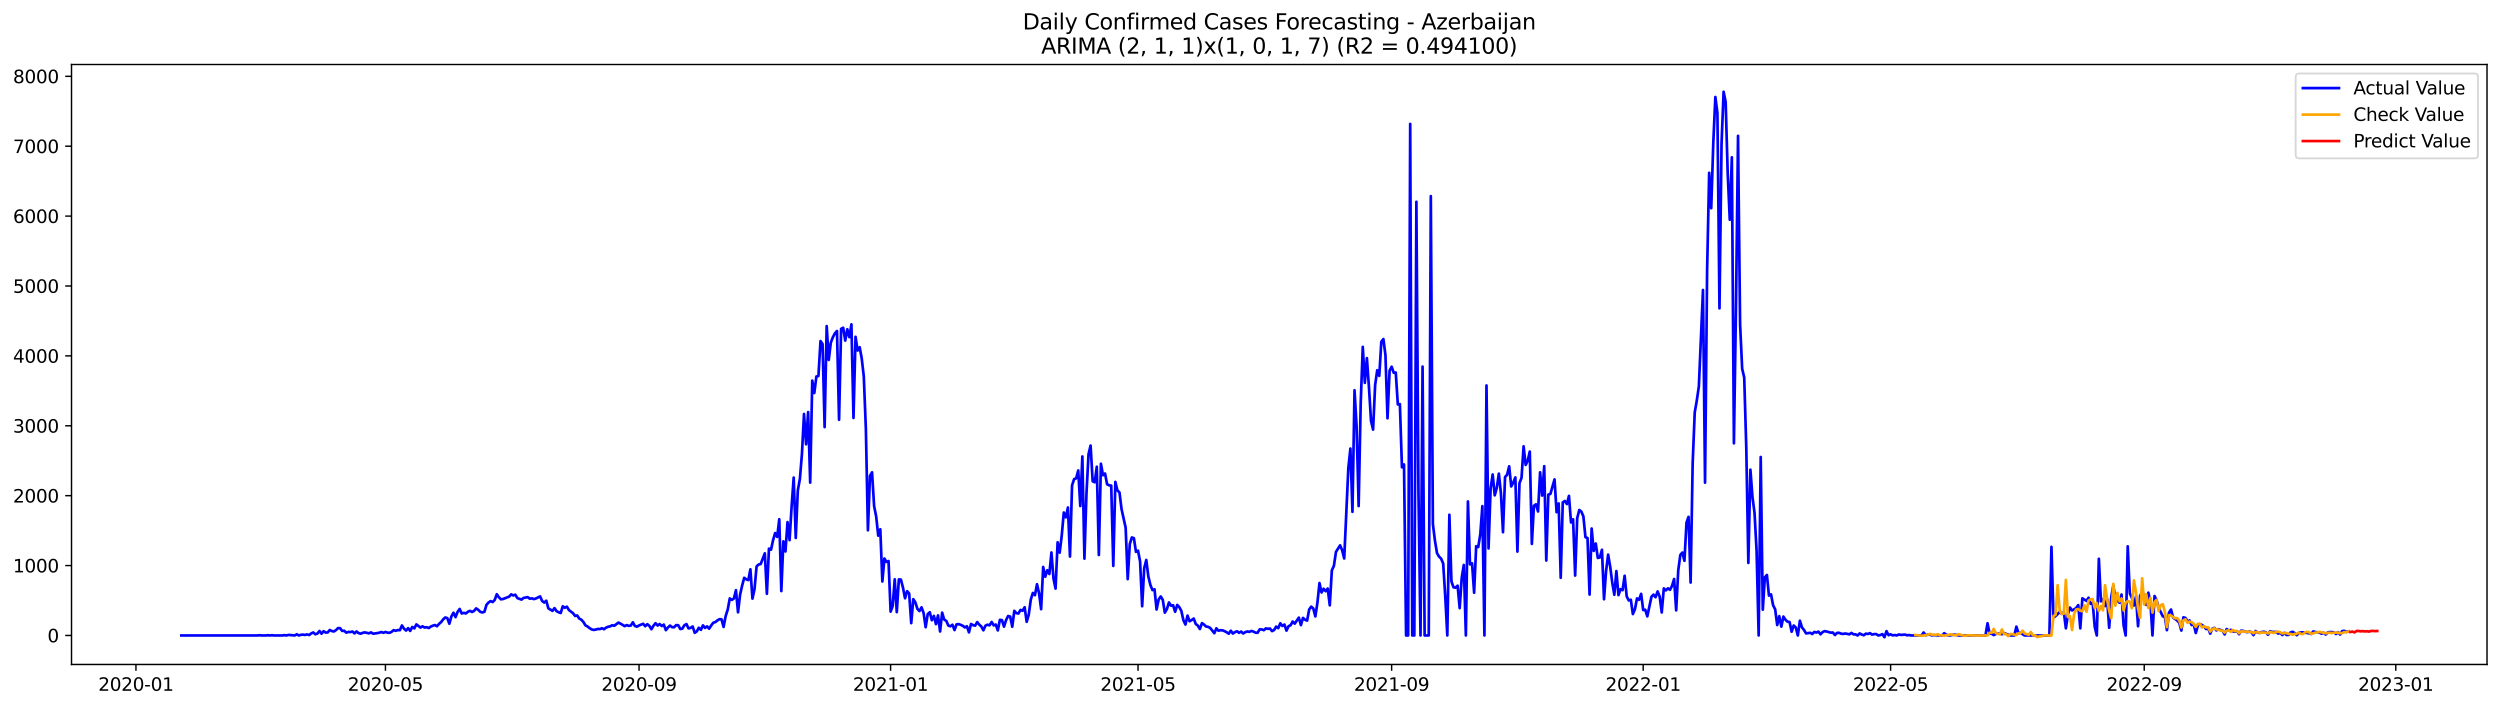 <?xml version="1.0" encoding="utf-8" standalone="no"?>
<!DOCTYPE svg PUBLIC "-//W3C//DTD SVG 1.1//EN"
  "http://www.w3.org/Graphics/SVG/1.1/DTD/svg11.dtd">
<svg xmlns:xlink="http://www.w3.org/1999/xlink" width="1386.05pt" height="392.274pt" viewBox="0 0 1386.05 392.274" xmlns="http://www.w3.org/2000/svg" version="1.1">
 <defs>
  <style type="text/css">*{stroke-linejoin: round; stroke-linecap: butt}</style>
 </defs>
 <g id="figure_1">
  <g id="patch_1">
   <path d="M 0 392.274 
L 1386.05 392.274 
L 1386.05 0 
L 0 0 
z
" style="fill: #ffffff"/>
  </g>
  <g id="axes_1">
   <g id="patch_2">
    <path d="M 39.65 368.396 
L 1378.85 368.396 
L 1378.85 35.755 
L 39.65 35.755 
z
" style="fill: #ffffff"/>
   </g>
   <g id="matplotlib.axis_1">
    <g id="xtick_1">
     <g id="line2d_1">
      <defs>
       <path id="m14eca5ff06" d="M 0 0 
L 0 3.5 
" style="stroke: #000000; stroke-width: 0.8"/>
      </defs>
      <g>
       <use xlink:href="#m14eca5ff06" x="75.373" y="368.396" style="stroke: #000000; stroke-width: 0.8"/>
      </g>
     </g>
     <g id="text_1">
      <!-- 2020-01 -->
      <g transform="translate(54.482 382.994)scale(0.1 -0.1)">
       <defs>
        <path id="DejaVuSans-32" d="M 1228 531 
L 3431 531 
L 3431 0 
L 469 0 
L 469 531 
Q 828 903 1448 1529 
Q 2069 2156 2228 2338 
Q 2531 2678 2651 2914 
Q 2772 3150 2772 3378 
Q 2772 3750 2511 3984 
Q 2250 4219 1831 4219 
Q 1534 4219 1204 4116 
Q 875 4013 500 3803 
L 500 4441 
Q 881 4594 1212 4672 
Q 1544 4750 1819 4750 
Q 2544 4750 2975 4387 
Q 3406 4025 3406 3419 
Q 3406 3131 3298 2873 
Q 3191 2616 2906 2266 
Q 2828 2175 2409 1742 
Q 1991 1309 1228 531 
z
" transform="scale(0.016)"/>
        <path id="DejaVuSans-30" d="M 2034 4250 
Q 1547 4250 1301 3770 
Q 1056 3291 1056 2328 
Q 1056 1369 1301 889 
Q 1547 409 2034 409 
Q 2525 409 2770 889 
Q 3016 1369 3016 2328 
Q 3016 3291 2770 3770 
Q 2525 4250 2034 4250 
z
M 2034 4750 
Q 2819 4750 3233 4129 
Q 3647 3509 3647 2328 
Q 3647 1150 3233 529 
Q 2819 -91 2034 -91 
Q 1250 -91 836 529 
Q 422 1150 422 2328 
Q 422 3509 836 4129 
Q 1250 4750 2034 4750 
z
" transform="scale(0.016)"/>
        <path id="DejaVuSans-2d" d="M 313 2009 
L 1997 2009 
L 1997 1497 
L 313 1497 
L 313 2009 
z
" transform="scale(0.016)"/>
        <path id="DejaVuSans-31" d="M 794 531 
L 1825 531 
L 1825 4091 
L 703 3866 
L 703 4441 
L 1819 4666 
L 2450 4666 
L 2450 531 
L 3481 531 
L 3481 0 
L 794 0 
L 794 531 
z
" transform="scale(0.016)"/>
       </defs>
       <use xlink:href="#DejaVuSans-32"/>
       <use xlink:href="#DejaVuSans-30" x="63.623"/>
       <use xlink:href="#DejaVuSans-32" x="127.246"/>
       <use xlink:href="#DejaVuSans-30" x="190.869"/>
       <use xlink:href="#DejaVuSans-2d" x="254.492"/>
       <use xlink:href="#DejaVuSans-30" x="290.576"/>
       <use xlink:href="#DejaVuSans-31" x="354.199"/>
      </g>
     </g>
    </g>
    <g id="xtick_2">
     <g id="line2d_2">
      <g>
       <use xlink:href="#m14eca5ff06" x="213.695" y="368.396" style="stroke: #000000; stroke-width: 0.8"/>
      </g>
     </g>
     <g id="text_2">
      <!-- 2020-05 -->
      <g transform="translate(192.803 382.994)scale(0.1 -0.1)">
       <defs>
        <path id="DejaVuSans-35" d="M 691 4666 
L 3169 4666 
L 3169 4134 
L 1269 4134 
L 1269 2991 
Q 1406 3038 1543 3061 
Q 1681 3084 1819 3084 
Q 2600 3084 3056 2656 
Q 3513 2228 3513 1497 
Q 3513 744 3044 326 
Q 2575 -91 1722 -91 
Q 1428 -91 1123 -41 
Q 819 9 494 109 
L 494 744 
Q 775 591 1075 516 
Q 1375 441 1709 441 
Q 2250 441 2565 725 
Q 2881 1009 2881 1497 
Q 2881 1984 2565 2268 
Q 2250 2553 1709 2553 
Q 1456 2553 1204 2497 
Q 953 2441 691 2322 
L 691 4666 
z
" transform="scale(0.016)"/>
       </defs>
       <use xlink:href="#DejaVuSans-32"/>
       <use xlink:href="#DejaVuSans-30" x="63.623"/>
       <use xlink:href="#DejaVuSans-32" x="127.246"/>
       <use xlink:href="#DejaVuSans-30" x="190.869"/>
       <use xlink:href="#DejaVuSans-2d" x="254.492"/>
       <use xlink:href="#DejaVuSans-30" x="290.576"/>
       <use xlink:href="#DejaVuSans-35" x="354.199"/>
      </g>
     </g>
    </g>
    <g id="xtick_3">
     <g id="line2d_3">
      <g>
       <use xlink:href="#m14eca5ff06" x="354.302" y="368.396" style="stroke: #000000; stroke-width: 0.8"/>
      </g>
     </g>
     <g id="text_3">
      <!-- 2020-09 -->
      <g transform="translate(333.411 382.994)scale(0.1 -0.1)">
       <defs>
        <path id="DejaVuSans-39" d="M 703 97 
L 703 672 
Q 941 559 1184 500 
Q 1428 441 1663 441 
Q 2288 441 2617 861 
Q 2947 1281 2994 2138 
Q 2813 1869 2534 1725 
Q 2256 1581 1919 1581 
Q 1219 1581 811 2004 
Q 403 2428 403 3163 
Q 403 3881 828 4315 
Q 1253 4750 1959 4750 
Q 2769 4750 3195 4129 
Q 3622 3509 3622 2328 
Q 3622 1225 3098 567 
Q 2575 -91 1691 -91 
Q 1453 -91 1209 -44 
Q 966 3 703 97 
z
M 1959 2075 
Q 2384 2075 2632 2365 
Q 2881 2656 2881 3163 
Q 2881 3666 2632 3958 
Q 2384 4250 1959 4250 
Q 1534 4250 1286 3958 
Q 1038 3666 1038 3163 
Q 1038 2656 1286 2365 
Q 1534 2075 1959 2075 
z
" transform="scale(0.016)"/>
       </defs>
       <use xlink:href="#DejaVuSans-32"/>
       <use xlink:href="#DejaVuSans-30" x="63.623"/>
       <use xlink:href="#DejaVuSans-32" x="127.246"/>
       <use xlink:href="#DejaVuSans-30" x="190.869"/>
       <use xlink:href="#DejaVuSans-2d" x="254.492"/>
       <use xlink:href="#DejaVuSans-30" x="290.576"/>
       <use xlink:href="#DejaVuSans-39" x="354.199"/>
      </g>
     </g>
    </g>
    <g id="xtick_4">
     <g id="line2d_4">
      <g>
       <use xlink:href="#m14eca5ff06" x="493.766" y="368.396" style="stroke: #000000; stroke-width: 0.8"/>
      </g>
     </g>
     <g id="text_4">
      <!-- 2021-01 -->
      <g transform="translate(472.875 382.994)scale(0.1 -0.1)">
       <use xlink:href="#DejaVuSans-32"/>
       <use xlink:href="#DejaVuSans-30" x="63.623"/>
       <use xlink:href="#DejaVuSans-32" x="127.246"/>
       <use xlink:href="#DejaVuSans-31" x="190.869"/>
       <use xlink:href="#DejaVuSans-2d" x="254.492"/>
       <use xlink:href="#DejaVuSans-30" x="290.576"/>
       <use xlink:href="#DejaVuSans-31" x="354.199"/>
      </g>
     </g>
    </g>
    <g id="xtick_5">
     <g id="line2d_5">
      <g>
       <use xlink:href="#m14eca5ff06" x="630.944" y="368.396" style="stroke: #000000; stroke-width: 0.8"/>
      </g>
     </g>
     <g id="text_5">
      <!-- 2021-05 -->
      <g transform="translate(610.053 382.994)scale(0.1 -0.1)">
       <use xlink:href="#DejaVuSans-32"/>
       <use xlink:href="#DejaVuSans-30" x="63.623"/>
       <use xlink:href="#DejaVuSans-32" x="127.246"/>
       <use xlink:href="#DejaVuSans-31" x="190.869"/>
       <use xlink:href="#DejaVuSans-2d" x="254.492"/>
       <use xlink:href="#DejaVuSans-30" x="290.576"/>
       <use xlink:href="#DejaVuSans-35" x="354.199"/>
      </g>
     </g>
    </g>
    <g id="xtick_6">
     <g id="line2d_6">
      <g>
       <use xlink:href="#m14eca5ff06" x="771.552" y="368.396" style="stroke: #000000; stroke-width: 0.8"/>
      </g>
     </g>
     <g id="text_6">
      <!-- 2021-09 -->
      <g transform="translate(750.66 382.994)scale(0.1 -0.1)">
       <use xlink:href="#DejaVuSans-32"/>
       <use xlink:href="#DejaVuSans-30" x="63.623"/>
       <use xlink:href="#DejaVuSans-32" x="127.246"/>
       <use xlink:href="#DejaVuSans-31" x="190.869"/>
       <use xlink:href="#DejaVuSans-2d" x="254.492"/>
       <use xlink:href="#DejaVuSans-30" x="290.576"/>
       <use xlink:href="#DejaVuSans-39" x="354.199"/>
      </g>
     </g>
    </g>
    <g id="xtick_7">
     <g id="line2d_7">
      <g>
       <use xlink:href="#m14eca5ff06" x="911.016" y="368.396" style="stroke: #000000; stroke-width: 0.8"/>
      </g>
     </g>
     <g id="text_7">
      <!-- 2022-01 -->
      <g transform="translate(890.125 382.994)scale(0.1 -0.1)">
       <use xlink:href="#DejaVuSans-32"/>
       <use xlink:href="#DejaVuSans-30" x="63.623"/>
       <use xlink:href="#DejaVuSans-32" x="127.246"/>
       <use xlink:href="#DejaVuSans-32" x="190.869"/>
       <use xlink:href="#DejaVuSans-2d" x="254.492"/>
       <use xlink:href="#DejaVuSans-30" x="290.576"/>
       <use xlink:href="#DejaVuSans-31" x="354.199"/>
      </g>
     </g>
    </g>
    <g id="xtick_8">
     <g id="line2d_8">
      <g>
       <use xlink:href="#m14eca5ff06" x="1048.194" y="368.396" style="stroke: #000000; stroke-width: 0.8"/>
      </g>
     </g>
     <g id="text_8">
      <!-- 2022-05 -->
      <g transform="translate(1027.303 382.994)scale(0.1 -0.1)">
       <use xlink:href="#DejaVuSans-32"/>
       <use xlink:href="#DejaVuSans-30" x="63.623"/>
       <use xlink:href="#DejaVuSans-32" x="127.246"/>
       <use xlink:href="#DejaVuSans-32" x="190.869"/>
       <use xlink:href="#DejaVuSans-2d" x="254.492"/>
       <use xlink:href="#DejaVuSans-30" x="290.576"/>
       <use xlink:href="#DejaVuSans-35" x="354.199"/>
      </g>
     </g>
    </g>
    <g id="xtick_9">
     <g id="line2d_9">
      <g>
       <use xlink:href="#m14eca5ff06" x="1188.801" y="368.396" style="stroke: #000000; stroke-width: 0.8"/>
      </g>
     </g>
     <g id="text_9">
      <!-- 2022-09 -->
      <g transform="translate(1167.91 382.994)scale(0.1 -0.1)">
       <use xlink:href="#DejaVuSans-32"/>
       <use xlink:href="#DejaVuSans-30" x="63.623"/>
       <use xlink:href="#DejaVuSans-32" x="127.246"/>
       <use xlink:href="#DejaVuSans-32" x="190.869"/>
       <use xlink:href="#DejaVuSans-2d" x="254.492"/>
       <use xlink:href="#DejaVuSans-30" x="290.576"/>
       <use xlink:href="#DejaVuSans-39" x="354.199"/>
      </g>
     </g>
    </g>
    <g id="xtick_10">
     <g id="line2d_10">
      <g>
       <use xlink:href="#m14eca5ff06" x="1328.266" y="368.396" style="stroke: #000000; stroke-width: 0.8"/>
      </g>
     </g>
     <g id="text_10">
      <!-- 2023-01 -->
      <g transform="translate(1307.374 382.994)scale(0.1 -0.1)">
       <defs>
        <path id="DejaVuSans-33" d="M 2597 2516 
Q 3050 2419 3304 2112 
Q 3559 1806 3559 1356 
Q 3559 666 3084 287 
Q 2609 -91 1734 -91 
Q 1441 -91 1130 -33 
Q 819 25 488 141 
L 488 750 
Q 750 597 1062 519 
Q 1375 441 1716 441 
Q 2309 441 2620 675 
Q 2931 909 2931 1356 
Q 2931 1769 2642 2001 
Q 2353 2234 1838 2234 
L 1294 2234 
L 1294 2753 
L 1863 2753 
Q 2328 2753 2575 2939 
Q 2822 3125 2822 3475 
Q 2822 3834 2567 4026 
Q 2313 4219 1838 4219 
Q 1578 4219 1281 4162 
Q 984 4106 628 3988 
L 628 4550 
Q 988 4650 1302 4700 
Q 1616 4750 1894 4750 
Q 2613 4750 3031 4423 
Q 3450 4097 3450 3541 
Q 3450 3153 3228 2886 
Q 3006 2619 2597 2516 
z
" transform="scale(0.016)"/>
       </defs>
       <use xlink:href="#DejaVuSans-32"/>
       <use xlink:href="#DejaVuSans-30" x="63.623"/>
       <use xlink:href="#DejaVuSans-32" x="127.246"/>
       <use xlink:href="#DejaVuSans-33" x="190.869"/>
       <use xlink:href="#DejaVuSans-2d" x="254.492"/>
       <use xlink:href="#DejaVuSans-30" x="290.576"/>
       <use xlink:href="#DejaVuSans-31" x="354.199"/>
      </g>
     </g>
    </g>
   </g>
   <g id="matplotlib.axis_2">
    <g id="ytick_1">
     <g id="line2d_11">
      <defs>
       <path id="mbcd1b15a23" d="M 0 0 
L -3.5 0 
" style="stroke: #000000; stroke-width: 0.8"/>
      </defs>
      <g>
       <use xlink:href="#mbcd1b15a23" x="39.65" y="352.307" style="stroke: #000000; stroke-width: 0.8"/>
      </g>
     </g>
     <g id="text_11">
      <!-- 0 -->
      <g transform="translate(26.288 356.106)scale(0.1 -0.1)">
       <use xlink:href="#DejaVuSans-30"/>
      </g>
     </g>
    </g>
    <g id="ytick_2">
     <g id="line2d_12">
      <g>
       <use xlink:href="#mbcd1b15a23" x="39.65" y="313.557" style="stroke: #000000; stroke-width: 0.8"/>
      </g>
     </g>
     <g id="text_12">
      <!-- 1000 -->
      <g transform="translate(7.2 317.357)scale(0.1 -0.1)">
       <use xlink:href="#DejaVuSans-31"/>
       <use xlink:href="#DejaVuSans-30" x="63.623"/>
       <use xlink:href="#DejaVuSans-30" x="127.246"/>
       <use xlink:href="#DejaVuSans-30" x="190.869"/>
      </g>
     </g>
    </g>
    <g id="ytick_3">
     <g id="line2d_13">
      <g>
       <use xlink:href="#mbcd1b15a23" x="39.65" y="274.808" style="stroke: #000000; stroke-width: 0.8"/>
      </g>
     </g>
     <g id="text_13">
      <!-- 2000 -->
      <g transform="translate(7.2 278.607)scale(0.1 -0.1)">
       <use xlink:href="#DejaVuSans-32"/>
       <use xlink:href="#DejaVuSans-30" x="63.623"/>
       <use xlink:href="#DejaVuSans-30" x="127.246"/>
       <use xlink:href="#DejaVuSans-30" x="190.869"/>
      </g>
     </g>
    </g>
    <g id="ytick_4">
     <g id="line2d_14">
      <g>
       <use xlink:href="#mbcd1b15a23" x="39.65" y="236.059" style="stroke: #000000; stroke-width: 0.8"/>
      </g>
     </g>
     <g id="text_14">
      <!-- 3000 -->
      <g transform="translate(7.2 239.858)scale(0.1 -0.1)">
       <use xlink:href="#DejaVuSans-33"/>
       <use xlink:href="#DejaVuSans-30" x="63.623"/>
       <use xlink:href="#DejaVuSans-30" x="127.246"/>
       <use xlink:href="#DejaVuSans-30" x="190.869"/>
      </g>
     </g>
    </g>
    <g id="ytick_5">
     <g id="line2d_15">
      <g>
       <use xlink:href="#mbcd1b15a23" x="39.65" y="197.309" style="stroke: #000000; stroke-width: 0.8"/>
      </g>
     </g>
     <g id="text_15">
      <!-- 4000 -->
      <g transform="translate(7.2 201.109)scale(0.1 -0.1)">
       <defs>
        <path id="DejaVuSans-34" d="M 2419 4116 
L 825 1625 
L 2419 1625 
L 2419 4116 
z
M 2253 4666 
L 3047 4666 
L 3047 1625 
L 3713 1625 
L 3713 1100 
L 3047 1100 
L 3047 0 
L 2419 0 
L 2419 1100 
L 313 1100 
L 313 1709 
L 2253 4666 
z
" transform="scale(0.016)"/>
       </defs>
       <use xlink:href="#DejaVuSans-34"/>
       <use xlink:href="#DejaVuSans-30" x="63.623"/>
       <use xlink:href="#DejaVuSans-30" x="127.246"/>
       <use xlink:href="#DejaVuSans-30" x="190.869"/>
      </g>
     </g>
    </g>
    <g id="ytick_6">
     <g id="line2d_16">
      <g>
       <use xlink:href="#mbcd1b15a23" x="39.65" y="158.56" style="stroke: #000000; stroke-width: 0.8"/>
      </g>
     </g>
     <g id="text_16">
      <!-- 5000 -->
      <g transform="translate(7.2 162.359)scale(0.1 -0.1)">
       <use xlink:href="#DejaVuSans-35"/>
       <use xlink:href="#DejaVuSans-30" x="63.623"/>
       <use xlink:href="#DejaVuSans-30" x="127.246"/>
       <use xlink:href="#DejaVuSans-30" x="190.869"/>
      </g>
     </g>
    </g>
    <g id="ytick_7">
     <g id="line2d_17">
      <g>
       <use xlink:href="#mbcd1b15a23" x="39.65" y="119.811" style="stroke: #000000; stroke-width: 0.8"/>
      </g>
     </g>
     <g id="text_17">
      <!-- 6000 -->
      <g transform="translate(7.2 123.61)scale(0.1 -0.1)">
       <defs>
        <path id="DejaVuSans-36" d="M 2113 2584 
Q 1688 2584 1439 2293 
Q 1191 2003 1191 1497 
Q 1191 994 1439 701 
Q 1688 409 2113 409 
Q 2538 409 2786 701 
Q 3034 994 3034 1497 
Q 3034 2003 2786 2293 
Q 2538 2584 2113 2584 
z
M 3366 4563 
L 3366 3988 
Q 3128 4100 2886 4159 
Q 2644 4219 2406 4219 
Q 1781 4219 1451 3797 
Q 1122 3375 1075 2522 
Q 1259 2794 1537 2939 
Q 1816 3084 2150 3084 
Q 2853 3084 3261 2657 
Q 3669 2231 3669 1497 
Q 3669 778 3244 343 
Q 2819 -91 2113 -91 
Q 1303 -91 875 529 
Q 447 1150 447 2328 
Q 447 3434 972 4092 
Q 1497 4750 2381 4750 
Q 2619 4750 2861 4703 
Q 3103 4656 3366 4563 
z
" transform="scale(0.016)"/>
       </defs>
       <use xlink:href="#DejaVuSans-36"/>
       <use xlink:href="#DejaVuSans-30" x="63.623"/>
       <use xlink:href="#DejaVuSans-30" x="127.246"/>
       <use xlink:href="#DejaVuSans-30" x="190.869"/>
      </g>
     </g>
    </g>
    <g id="ytick_8">
     <g id="line2d_18">
      <g>
       <use xlink:href="#mbcd1b15a23" x="39.65" y="81.061" style="stroke: #000000; stroke-width: 0.8"/>
      </g>
     </g>
     <g id="text_18">
      <!-- 7000 -->
      <g transform="translate(7.2 84.86)scale(0.1 -0.1)">
       <defs>
        <path id="DejaVuSans-37" d="M 525 4666 
L 3525 4666 
L 3525 4397 
L 1831 0 
L 1172 0 
L 2766 4134 
L 525 4134 
L 525 4666 
z
" transform="scale(0.016)"/>
       </defs>
       <use xlink:href="#DejaVuSans-37"/>
       <use xlink:href="#DejaVuSans-30" x="63.623"/>
       <use xlink:href="#DejaVuSans-30" x="127.246"/>
       <use xlink:href="#DejaVuSans-30" x="190.869"/>
      </g>
     </g>
    </g>
    <g id="ytick_9">
     <g id="line2d_19">
      <g>
       <use xlink:href="#mbcd1b15a23" x="39.65" y="42.312" style="stroke: #000000; stroke-width: 0.8"/>
      </g>
     </g>
     <g id="text_19">
      <!-- 8000 -->
      <g transform="translate(7.2 46.111)scale(0.1 -0.1)">
       <defs>
        <path id="DejaVuSans-38" d="M 2034 2216 
Q 1584 2216 1326 1975 
Q 1069 1734 1069 1313 
Q 1069 891 1326 650 
Q 1584 409 2034 409 
Q 2484 409 2743 651 
Q 3003 894 3003 1313 
Q 3003 1734 2745 1975 
Q 2488 2216 2034 2216 
z
M 1403 2484 
Q 997 2584 770 2862 
Q 544 3141 544 3541 
Q 544 4100 942 4425 
Q 1341 4750 2034 4750 
Q 2731 4750 3128 4425 
Q 3525 4100 3525 3541 
Q 3525 3141 3298 2862 
Q 3072 2584 2669 2484 
Q 3125 2378 3379 2068 
Q 3634 1759 3634 1313 
Q 3634 634 3220 271 
Q 2806 -91 2034 -91 
Q 1263 -91 848 271 
Q 434 634 434 1313 
Q 434 1759 690 2068 
Q 947 2378 1403 2484 
z
M 1172 3481 
Q 1172 3119 1398 2916 
Q 1625 2713 2034 2713 
Q 2441 2713 2670 2916 
Q 2900 3119 2900 3481 
Q 2900 3844 2670 4047 
Q 2441 4250 2034 4250 
Q 1625 4250 1398 4047 
Q 1172 3844 1172 3481 
z
" transform="scale(0.016)"/>
       </defs>
       <use xlink:href="#DejaVuSans-38"/>
       <use xlink:href="#DejaVuSans-30" x="63.623"/>
       <use xlink:href="#DejaVuSans-30" x="127.246"/>
       <use xlink:href="#DejaVuSans-30" x="190.869"/>
      </g>
     </g>
    </g>
   </g>
   <g id="line2d_20">
    <path d="M 100.523 352.307 
L 142.819 352.307 
L 143.962 352.191 
L 145.106 352.307 
L 147.392 352.307 
L 148.535 352.191 
L 149.678 352.307 
L 150.821 352.191 
L 151.964 352.307 
L 156.537 352.307 
L 157.68 352.152 
L 158.823 352.307 
L 159.967 351.997 
L 163.396 352.307 
L 164.539 351.687 
L 165.682 352.307 
L 166.825 351.958 
L 167.969 351.842 
L 169.112 352.036 
L 170.255 351.726 
L 171.398 352.074 
L 172.541 351.183 
L 173.684 350.641 
L 174.827 351.648 
L 175.971 351.261 
L 177.114 349.827 
L 178.257 351.338 
L 179.4 349.943 
L 180.543 350.718 
L 181.686 350.641 
L 182.83 349.284 
L 183.973 349.866 
L 185.116 350.098 
L 186.259 349.362 
L 187.402 348.238 
L 188.545 348.277 
L 189.688 349.788 
L 190.832 349.711 
L 191.975 350.757 
L 193.118 350.369 
L 194.261 350.408 
L 195.404 350.137 
L 196.547 351.144 
L 197.69 350.098 
L 198.834 351.028 
L 199.977 351.338 
L 201.12 350.834 
L 202.263 350.602 
L 204.549 351.144 
L 205.693 350.602 
L 206.836 351.338 
L 209.122 351.028 
L 210.265 350.796 
L 211.408 350.408 
L 212.551 350.834 
L 213.695 350.369 
L 214.838 350.757 
L 215.981 350.834 
L 217.124 350.292 
L 218.267 349.362 
L 219.41 349.711 
L 220.553 349.323 
L 221.697 349.401 
L 222.84 346.766 
L 223.983 348.548 
L 225.126 349.594 
L 226.269 348.277 
L 227.412 349.788 
L 228.556 347.618 
L 229.699 348.393 
L 230.842 346.184 
L 233.128 347.928 
L 234.271 347.231 
L 235.414 347.928 
L 236.558 347.734 
L 237.701 348.199 
L 238.844 347.386 
L 239.987 346.882 
L 241.13 346.533 
L 242.273 347.192 
L 243.416 345.913 
L 244.56 344.906 
L 245.703 343.394 
L 246.846 342.348 
L 247.989 342.697 
L 249.132 345.797 
L 250.275 341.728 
L 251.419 339.713 
L 252.562 342.154 
L 253.705 339.209 
L 254.848 337.621 
L 255.991 340.139 
L 257.134 339.791 
L 258.277 340.101 
L 259.421 339.171 
L 260.564 338.667 
L 261.707 339.287 
L 262.85 338.667 
L 263.993 337.311 
L 265.136 338.086 
L 266.279 339.209 
L 267.423 339.558 
L 268.566 339.209 
L 269.709 335.335 
L 270.852 334.056 
L 271.995 333.281 
L 273.138 333.785 
L 274.281 332.622 
L 275.425 329.445 
L 276.568 331.111 
L 277.711 332.273 
L 278.854 332.118 
L 281.14 331.227 
L 282.284 330.762 
L 283.427 329.522 
L 284.57 330.142 
L 285.713 329.716 
L 286.856 331.615 
L 289.142 332.428 
L 290.286 331.498 
L 292.572 331.072 
L 293.715 331.925 
L 294.858 331.731 
L 296.001 332.157 
L 297.144 331.808 
L 299.431 330.646 
L 300.574 333.203 
L 301.717 334.056 
L 302.86 333.048 
L 304.003 337.272 
L 306.29 338.667 
L 307.433 337.156 
L 308.576 338.861 
L 309.719 339.442 
L 310.862 339.868 
L 312.005 336.148 
L 313.149 336.962 
L 314.292 336.342 
L 315.435 338.241 
L 317.721 339.984 
L 318.864 341.496 
L 320.007 341.224 
L 321.151 342.968 
L 322.294 343.549 
L 323.437 344.828 
L 324.58 346.727 
L 325.723 347.308 
L 326.866 348.238 
L 328.01 348.936 
L 329.153 349.246 
L 330.296 349.052 
L 331.439 348.703 
L 332.582 348.781 
L 333.725 348.316 
L 334.868 348.858 
L 336.012 347.967 
L 337.155 347.502 
L 338.298 347.231 
L 339.441 346.649 
L 340.584 346.921 
L 342.87 345.177 
L 345.157 346.417 
L 346.3 347.153 
L 347.443 346.572 
L 348.586 346.998 
L 349.729 346.804 
L 350.873 345.022 
L 352.016 347.076 
L 353.159 347.424 
L 354.302 346.766 
L 356.588 345.836 
L 357.731 347.192 
L 358.875 346.068 
L 360.018 346.998 
L 361.161 348.858 
L 362.304 346.921 
L 363.447 345.526 
L 364.59 346.804 
L 365.733 345.991 
L 366.877 347.076 
L 368.02 346.301 
L 369.163 349.362 
L 370.306 347.889 
L 371.449 346.843 
L 372.592 347.696 
L 373.736 347.773 
L 374.879 346.572 
L 376.022 346.649 
L 377.165 348.742 
L 378.308 348.509 
L 379.451 346.649 
L 380.594 346.029 
L 381.738 348.393 
L 382.881 348.122 
L 384.024 347.347 
L 385.167 350.834 
L 386.31 350.059 
L 387.453 348.044 
L 388.596 349.207 
L 389.74 346.727 
L 390.883 348.122 
L 392.026 347.269 
L 393.169 348.548 
L 394.312 346.766 
L 395.455 345.254 
L 396.599 344.906 
L 397.742 343.976 
L 398.885 343.278 
L 400.028 343.394 
L 401.171 347.579 
L 402.314 341.573 
L 403.457 338.008 
L 404.601 331.77 
L 405.744 332.583 
L 406.887 331.847 
L 408.03 327.236 
L 409.173 339.481 
L 410.316 329.677 
L 411.459 324.64 
L 412.603 320.339 
L 413.746 321.191 
L 414.889 321.617 
L 416.032 315.65 
L 417.175 331.886 
L 418.318 326.616 
L 419.462 314.022 
L 420.605 312.976 
L 421.748 312.705 
L 424.034 306.776 
L 425.177 329.212 
L 426.32 304.18 
L 427.464 304.761 
L 428.607 299.453 
L 429.75 295.539 
L 430.893 297.67 
L 432.036 287.867 
L 433.179 327.701 
L 434.322 300.15 
L 435.466 305.73 
L 436.609 289.455 
L 437.752 299.453 
L 438.895 280.659 
L 440.038 264.772 
L 441.181 298.251 
L 442.325 271.902 
L 443.468 265.547 
L 444.611 251.675 
L 445.754 229.51 
L 446.897 246.327 
L 448.04 228.464 
L 449.183 267.562 
L 450.327 211.027 
L 451.47 217.885 
L 452.613 208.74 
L 453.756 208.469 
L 454.899 189.094 
L 456.042 190.722 
L 457.185 236.795 
L 458.329 180.802 
L 459.472 199.557 
L 460.615 189.986 
L 461.758 186.963 
L 462.901 184.793 
L 464.044 183.515 
L 465.188 232.726 
L 466.331 182.313 
L 467.474 181.693 
L 468.617 188.823 
L 469.76 182.546 
L 470.903 186.925 
L 472.046 179.833 
L 473.19 231.719 
L 474.333 186.731 
L 475.476 194.326 
L 476.619 192.504 
L 477.762 198.782 
L 478.905 208.74 
L 480.048 237.57 
L 481.192 293.989 
L 482.335 263.803 
L 483.478 261.866 
L 484.621 280.62 
L 485.764 286.317 
L 486.907 296.973 
L 488.051 293.446 
L 489.194 322.392 
L 490.337 309.644 
L 491.48 311.542 
L 492.623 311.077 
L 493.766 339.093 
L 494.909 335.993 
L 496.053 321.191 
L 497.196 339.364 
L 498.339 321.23 
L 499.482 321.346 
L 500.625 325.763 
L 501.768 331.692 
L 502.911 327.778 
L 504.055 329.018 
L 505.198 345.487 
L 506.341 332.196 
L 507.484 333.94 
L 508.627 337.582 
L 509.77 338.783 
L 510.914 336.73 
L 512.057 339.829 
L 513.2 347.734 
L 514.343 340.488 
L 515.486 339.442 
L 516.629 343.859 
L 517.772 341.457 
L 518.916 346.029 
L 520.059 341.186 
L 521.202 350.098 
L 522.345 339.674 
L 523.488 343.549 
L 524.631 344.208 
L 525.774 346.804 
L 526.918 347.231 
L 528.061 346.378 
L 529.204 349.323 
L 530.347 346.146 
L 531.49 346.029 
L 532.633 346.417 
L 533.777 346.959 
L 534.92 347.851 
L 536.063 347.192 
L 537.206 350.602 
L 538.349 345.952 
L 539.492 346.611 
L 540.635 346.882 
L 541.779 344.906 
L 542.922 346.301 
L 544.065 347.347 
L 545.208 349.439 
L 546.351 346.882 
L 547.494 346.339 
L 548.637 346.688 
L 549.781 344.828 
L 550.924 346.727 
L 552.067 346.262 
L 553.21 349.517 
L 554.353 343.666 
L 555.496 343.782 
L 556.64 347.424 
L 557.783 343.821 
L 558.926 341.534 
L 560.069 341.844 
L 561.212 347.463 
L 562.355 338.667 
L 563.498 339.946 
L 564.642 340.139 
L 565.785 338.163 
L 566.928 338.628 
L 568.071 336.691 
L 569.214 344.751 
L 570.357 340.798 
L 571.5 332.351 
L 572.644 328.747 
L 573.787 329.987 
L 574.93 323.903 
L 576.073 328.941 
L 577.216 337.737 
L 578.359 314.332 
L 579.502 319.757 
L 580.646 316.154 
L 581.789 318.246 
L 582.932 306.311 
L 584.075 320.765 
L 585.218 326.345 
L 586.361 300.654 
L 587.505 306.389 
L 588.648 296.934 
L 589.791 284.147 
L 590.934 286.82 
L 592.077 281.357 
L 593.22 308.559 
L 594.363 269.151 
L 595.507 265.624 
L 596.65 265.198 
L 597.793 260.82 
L 598.936 280.543 
L 600.079 253.07 
L 601.222 309.721 
L 602.365 273.452 
L 603.509 251.752 
L 604.652 247.025 
L 605.795 266.826 
L 606.938 267.368 
L 608.081 258.766 
L 609.224 307.706 
L 610.368 257.1 
L 611.511 263.454 
L 612.654 262.525 
L 613.797 268.492 
L 614.94 269.073 
L 616.083 269.228 
L 617.226 313.751 
L 618.37 267.174 
L 619.513 271.902 
L 620.656 272.987 
L 621.799 282.209 
L 624.085 292.594 
L 625.228 321.075 
L 626.372 301.661 
L 627.515 297.98 
L 628.658 298.368 
L 629.801 305.963 
L 630.944 305.304 
L 632.087 311.31 
L 633.231 336.11 
L 634.374 314.991 
L 635.517 310.457 
L 636.66 319.602 
L 637.803 324.33 
L 638.946 327.158 
L 640.089 326.732 
L 641.233 337.931 
L 642.376 332.39 
L 643.519 330.685 
L 644.662 332.583 
L 645.805 339.674 
L 646.948 337.698 
L 648.091 334.017 
L 649.235 335.8 
L 650.378 335.567 
L 651.521 339.171 
L 652.664 335.373 
L 653.807 336.575 
L 654.95 338.667 
L 656.094 343.821 
L 657.237 346.262 
L 658.38 341.302 
L 659.523 344.441 
L 660.666 343.782 
L 661.809 342.929 
L 662.952 345.952 
L 664.096 346.843 
L 665.239 348.742 
L 666.382 345.487 
L 667.525 346.262 
L 668.668 347.347 
L 669.811 347.541 
L 670.954 348.122 
L 673.241 351.067 
L 674.384 348.354 
L 675.527 349.672 
L 676.67 349.401 
L 677.813 349.478 
L 678.957 349.943 
L 680.1 350.563 
L 681.243 351.338 
L 682.386 349.672 
L 683.529 351.261 
L 684.672 350.447 
L 685.815 349.982 
L 686.959 350.834 
L 688.102 350.137 
L 689.245 351.222 
L 690.388 350.486 
L 691.531 350.098 
L 692.674 350.331 
L 693.817 349.788 
L 694.961 350.176 
L 696.104 350.757 
L 697.247 350.834 
L 698.39 348.936 
L 699.533 348.974 
L 700.676 349.401 
L 701.82 348.393 
L 702.963 348.626 
L 704.106 348.471 
L 705.249 349.904 
L 706.392 349.284 
L 707.535 347.386 
L 708.678 348.277 
L 709.822 345.564 
L 710.965 347.037 
L 712.108 346.262 
L 713.251 349.633 
L 714.394 347.153 
L 715.537 346.649 
L 716.68 344.596 
L 717.824 345.758 
L 720.11 342.426 
L 721.253 346.572 
L 722.396 342.581 
L 723.539 343.588 
L 724.683 344.092 
L 725.826 337.931 
L 726.969 336.342 
L 728.112 337.35 
L 729.255 341.767 
L 730.398 334.172 
L 731.541 323.245 
L 732.685 328.476 
L 733.828 326.422 
L 734.971 327.778 
L 736.114 326.306 
L 737.257 335.606 
L 738.4 316.231 
L 739.543 313.712 
L 740.687 305.963 
L 742.973 302.359 
L 744.116 305.033 
L 745.259 309.644 
L 747.546 259.463 
L 748.689 248.691 
L 749.832 283.759 
L 750.975 216.374 
L 752.118 236.33 
L 753.261 280.582 
L 754.404 223.581 
L 755.548 192.311 
L 756.691 212.267 
L 757.834 198.549 
L 758.977 214.708 
L 760.12 233.385 
L 761.263 238.19 
L 762.406 213.468 
L 763.55 205.292 
L 764.693 208.392 
L 765.836 189.443 
L 766.979 187.971 
L 768.122 196.922 
L 769.265 231.913 
L 770.409 205.524 
L 771.552 203.315 
L 772.695 206.648 
L 773.838 206.532 
L 774.981 224.24 
L 776.124 224.046 
L 777.267 259.076 
L 778.411 257.487 
L 779.554 352.307 
L 780.697 352.307 
L 781.84 68.7 
L 782.983 352.307 
L 784.126 352.307 
L 785.269 111.867 
L 786.413 271.824 
L 787.556 352.307 
L 788.699 203.238 
L 789.842 352.307 
L 792.128 352.307 
L 793.272 108.728 
L 794.415 290.54 
L 795.558 299.763 
L 796.701 306.66 
L 797.844 308.597 
L 798.987 309.721 
L 800.13 312.434 
L 801.274 330.685 
L 802.417 352.307 
L 803.56 285.387 
L 804.703 322.315 
L 805.846 325.608 
L 806.989 325.802 
L 808.132 324.717 
L 809.276 337.156 
L 810.419 320.3 
L 811.562 313.209 
L 812.705 352.307 
L 813.848 278.024 
L 814.991 312.899 
L 816.135 312.317 
L 817.278 328.631 
L 818.421 302.824 
L 819.564 303.289 
L 820.707 296.198 
L 821.85 280.62 
L 822.993 352.307 
L 824.137 213.7 
L 825.28 304.064 
L 826.423 270.856 
L 827.566 263.067 
L 828.709 274.614 
L 829.852 270.468 
L 830.995 262.602 
L 832.139 273.413 
L 833.282 295.074 
L 834.425 264.501 
L 835.568 263.183 
L 836.711 258.533 
L 837.854 269.693 
L 838.998 267.484 
L 840.141 264.694 
L 841.284 305.808 
L 842.427 267.911 
L 843.57 264.888 
L 844.713 247.451 
L 845.856 257.758 
L 847 255.433 
L 848.143 250.357 
L 849.286 301.545 
L 850.429 280.427 
L 851.572 279.613 
L 852.715 283.565 
L 853.858 261.866 
L 855.002 274.769 
L 856.145 258.456 
L 857.288 310.767 
L 858.431 274.227 
L 859.574 273.839 
L 861.86 265.779 
L 863.004 283.992 
L 864.147 279.109 
L 865.29 320.339 
L 866.433 278.528 
L 867.576 277.753 
L 868.719 279.458 
L 869.863 274.924 
L 871.006 289.649 
L 872.149 287.905 
L 873.292 319.099 
L 874.435 287.285 
L 875.578 282.752 
L 876.721 283.643 
L 877.865 286.317 
L 879.008 297.825 
L 880.151 298.29 
L 881.294 329.638 
L 882.437 293.02 
L 883.58 305.42 
L 884.723 301.351 
L 885.867 309.334 
L 887.01 309.024 
L 888.153 304.8 
L 889.296 332.235 
L 890.439 316.58 
L 891.582 307.513 
L 892.726 314.177 
L 893.869 323.051 
L 895.012 329.755 
L 896.155 316.619 
L 897.298 329.948 
L 898.441 326.655 
L 899.584 327.197 
L 900.728 319.215 
L 901.871 330.646 
L 903.014 332.893 
L 904.157 332.506 
L 905.3 340.449 
L 906.443 337.737 
L 907.586 331.77 
L 908.73 332.545 
L 909.873 329.251 
L 911.016 338.202 
L 912.159 338.047 
L 913.302 341.728 
L 915.589 330.878 
L 916.732 329.677 
L 917.875 331.111 
L 919.018 327.895 
L 920.161 330.801 
L 921.304 339.558 
L 922.447 326.228 
L 923.591 327.313 
L 924.734 326.19 
L 925.877 327.003 
L 927.02 324.795 
L 928.163 320.997 
L 929.306 338.396 
L 930.449 316.27 
L 931.593 307.706 
L 932.736 306.35 
L 933.879 310.922 
L 935.022 289.765 
L 936.165 286.549 
L 937.308 322.974 
L 938.452 256.673 
L 939.595 228.619 
L 940.738 222.07 
L 941.881 214.204 
L 944.167 160.769 
L 945.31 267.601 
L 946.454 149.919 
L 947.597 95.786 
L 948.74 115.432 
L 949.883 79.124 
L 951.026 53.782 
L 952.169 62.694 
L 953.312 170.96 
L 954.456 79.821 
L 955.599 50.876 
L 956.742 56.572 
L 957.885 96.445 
L 959.028 121.826 
L 960.171 87.222 
L 961.315 245.785 
L 962.458 170.689 
L 963.601 75.326 
L 964.744 179.911 
L 965.887 204.4 
L 967.03 209.322 
L 968.173 248.265 
L 969.317 312.085 
L 970.46 260.393 
L 971.603 275.622 
L 972.746 284.302 
L 973.889 305.42 
L 975.032 352.307 
L 976.175 253.38 
L 977.319 338.008 
L 978.462 320.067 
L 979.605 318.789 
L 980.748 330.22 
L 981.891 329.522 
L 983.034 335.528 
L 984.178 337.815 
L 985.321 346.533 
L 986.464 341.612 
L 987.607 347.424 
L 988.75 341.844 
L 989.893 343.588 
L 991.036 344.673 
L 992.18 344.867 
L 993.323 350.253 
L 994.466 346.804 
L 995.609 347.851 
L 996.752 352.307 
L 997.895 344.131 
L 999.038 347.812 
L 1000.182 349.284 
L 1001.325 351.183 
L 1003.611 350.834 
L 1004.754 351.493 
L 1005.897 350.369 
L 1007.041 350.718 
L 1008.184 350.176 
L 1009.327 351.687 
L 1010.47 350.447 
L 1011.613 349.904 
L 1012.756 350.137 
L 1015.043 350.757 
L 1016.186 350.679 
L 1017.329 352.074 
L 1018.472 350.912 
L 1019.615 350.834 
L 1020.758 351.338 
L 1021.901 351.454 
L 1023.045 351.222 
L 1025.331 351.687 
L 1026.474 350.912 
L 1027.617 351.687 
L 1028.76 351.726 
L 1029.904 352.307 
L 1031.047 351.183 
L 1032.19 351.803 
L 1033.333 352.191 
L 1034.476 351.299 
L 1035.619 351.493 
L 1036.762 351.028 
L 1037.906 351.842 
L 1039.049 351.571 
L 1040.192 351.532 
L 1041.335 352.307 
L 1042.478 352.074 
L 1043.621 351.571 
L 1044.764 353.276 
L 1045.908 349.904 
L 1047.051 352.152 
L 1048.194 351.687 
L 1049.337 352.268 
L 1050.48 352.074 
L 1051.623 352.307 
L 1052.767 351.764 
L 1053.91 351.997 
L 1056.196 351.842 
L 1057.339 352.229 
L 1058.482 352.074 
L 1059.625 352.307 
L 1065.341 352.307 
L 1066.484 350.679 
L 1067.627 352.113 
L 1068.771 351.919 
L 1069.914 351.842 
L 1071.057 352.268 
L 1072.2 352.152 
L 1075.63 352.307 
L 1076.773 352.307 
L 1077.916 351.067 
L 1079.059 351.881 
L 1080.202 352.268 
L 1081.345 352.268 
L 1082.488 351.997 
L 1083.632 351.881 
L 1084.775 352.036 
L 1085.918 352.307 
L 1100.779 352.307 
L 1101.922 345.564 
L 1103.065 351.299 
L 1104.208 351.338 
L 1105.351 352.113 
L 1106.495 351.493 
L 1107.638 351.261 
L 1108.781 351.299 
L 1109.924 351.648 
L 1111.067 350.989 
L 1113.353 351.842 
L 1114.497 352.307 
L 1116.783 352.307 
L 1117.926 347.424 
L 1119.069 351.028 
L 1120.212 350.912 
L 1122.499 352.307 
L 1136.216 352.307 
L 1137.36 303.173 
L 1138.503 342.348 
L 1139.646 341.573 
L 1140.789 340.488 
L 1141.932 339.248 
L 1143.075 340.333 
L 1144.219 339.403 
L 1145.362 348.354 
L 1146.505 340.449 
L 1147.648 336.846 
L 1148.791 338.473 
L 1149.934 337.853 
L 1151.077 337.078 
L 1152.221 335.49 
L 1153.364 348.354 
L 1154.507 331.731 
L 1156.793 333.126 
L 1157.936 331.382 
L 1159.079 334.792 
L 1160.223 334.133 
L 1161.366 347.618 
L 1162.509 352.307 
L 1163.652 309.799 
L 1164.795 333.397 
L 1165.938 332.157 
L 1167.081 336.032 
L 1168.225 332.235 
L 1169.368 348.044 
L 1170.511 331.033 
L 1171.654 324.795 
L 1172.797 331.188 
L 1173.94 332.971 
L 1175.084 334.172 
L 1176.227 329.638 
L 1177.37 346.727 
L 1178.513 352.307 
L 1179.656 302.901 
L 1180.799 329.018 
L 1181.942 331.305 
L 1183.086 335.722 
L 1184.229 330.723 
L 1185.372 347.192 
L 1186.515 330.297 
L 1187.658 328.243 
L 1188.801 330.568 
L 1189.944 335.373 
L 1191.088 328.592 
L 1192.231 333.862 
L 1193.374 352.307 
L 1194.517 330.452 
L 1195.66 332.855 
L 1196.803 336.962 
L 1199.09 341.689 
L 1200.233 341.999 
L 1201.376 349.362 
L 1202.519 339.713 
L 1203.662 337.931 
L 1204.805 342.387 
L 1207.092 344.014 
L 1208.235 345.332 
L 1209.378 349.594 
L 1210.521 342.271 
L 1211.664 342.581 
L 1212.807 344.518 
L 1213.951 344.014 
L 1215.094 346.533 
L 1216.237 346.068 
L 1217.38 350.951 
L 1218.523 346.882 
L 1219.666 345.952 
L 1220.81 346.533 
L 1221.953 347.308 
L 1223.096 348.742 
L 1224.239 348.316 
L 1225.382 351.299 
L 1226.525 348.587 
L 1227.668 348.122 
L 1228.812 349.517 
L 1229.955 348.819 
L 1232.241 349.711 
L 1233.384 351.726 
L 1234.527 348.742 
L 1235.67 349.672 
L 1236.814 349.168 
L 1237.957 350.059 
L 1239.1 350.253 
L 1240.243 349.943 
L 1241.386 351.609 
L 1242.529 349.633 
L 1243.673 349.788 
L 1244.816 350.214 
L 1245.959 350.486 
L 1247.102 350.137 
L 1248.245 350.524 
L 1249.388 352.113 
L 1250.531 349.827 
L 1251.675 350.718 
L 1252.818 350.912 
L 1253.961 350.408 
L 1255.104 350.253 
L 1256.247 350.563 
L 1257.39 351.881 
L 1258.533 349.982 
L 1259.677 350.331 
L 1260.82 350.408 
L 1261.963 350.331 
L 1263.106 351.261 
L 1264.249 350.873 
L 1265.392 352.074 
L 1266.536 350.834 
L 1267.679 352.036 
L 1268.822 351.997 
L 1269.965 350.602 
L 1271.108 350.292 
L 1272.251 351.028 
L 1273.394 352.152 
L 1274.538 350.912 
L 1275.681 350.602 
L 1276.824 350.602 
L 1280.253 351.106 
L 1281.396 351.493 
L 1282.54 350.059 
L 1283.683 350.408 
L 1285.969 350.718 
L 1287.112 351.338 
L 1288.255 350.796 
L 1289.399 351.803 
L 1290.542 350.641 
L 1291.685 350.408 
L 1293.971 350.524 
L 1295.114 351.493 
L 1296.257 350.486 
L 1297.401 351.803 
L 1298.544 349.904 
L 1299.687 349.711 
L 1300.83 350.369 
L 1301.973 350.059 
L 1301.973 350.059 
" clip-path="url(#pf95754c01d)" style="fill: none; stroke: #0000ff; stroke-width: 1.5; stroke-linecap: square"/>
   </g>
   <g id="line2d_21">
    <path d="M 1061.912 352.07 
L 1065.341 352.466 
L 1066.484 352.356 
L 1067.627 352.087 
L 1068.771 351.993 
L 1069.914 351.438 
L 1071.057 351.895 
L 1073.343 352.015 
L 1074.486 351.597 
L 1075.63 352.279 
L 1076.773 352.244 
L 1077.916 352.463 
L 1079.059 352.171 
L 1080.202 352.041 
L 1081.345 351.707 
L 1083.632 352.199 
L 1084.775 352.14 
L 1085.918 351.574 
L 1087.061 351.979 
L 1089.347 352.522 
L 1090.49 352.307 
L 1091.634 352.209 
L 1096.206 352.382 
L 1100.779 352.304 
L 1101.922 352.313 
L 1103.065 350.837 
L 1104.208 350.815 
L 1105.351 348.661 
L 1106.495 350.994 
L 1107.638 351.423 
L 1108.781 351.705 
L 1109.924 348.969 
L 1111.067 351.563 
L 1112.21 351.496 
L 1113.353 352.701 
L 1114.497 351.499 
L 1115.64 351.578 
L 1117.926 352.066 
L 1119.069 351.094 
L 1120.212 351.147 
L 1121.356 349.69 
L 1122.499 351.231 
L 1124.785 351.936 
L 1125.928 350.422 
L 1127.071 352.205 
L 1128.214 352.24 
L 1129.358 353.161 
L 1131.644 352.697 
L 1132.787 352.494 
L 1133.93 352.158 
L 1135.073 352.304 
L 1137.36 352.393 
L 1138.503 341.577 
L 1139.646 340.846 
L 1140.789 324.431 
L 1141.932 338.484 
L 1143.075 340.331 
L 1144.219 340.24 
L 1145.362 321.513 
L 1146.505 342.137 
L 1147.648 341.701 
L 1148.791 349.296 
L 1149.934 340.294 
L 1151.077 337.898 
L 1152.221 337.659 
L 1153.364 338.634 
L 1154.507 338.872 
L 1155.65 335.638 
L 1156.793 339.135 
L 1157.936 332.972 
L 1159.079 332.261 
L 1160.223 332.183 
L 1161.366 337.057 
L 1162.509 334.287 
L 1163.652 338.741 
L 1164.795 335.945 
L 1165.938 338.362 
L 1167.081 324.483 
L 1168.225 332.267 
L 1169.368 338.607 
L 1170.511 342.795 
L 1171.654 323.709 
L 1172.797 335.798 
L 1173.94 328.705 
L 1175.084 333.405 
L 1176.227 331.778 
L 1177.37 338.421 
L 1178.513 334.037 
L 1179.656 333.275 
L 1180.799 333.621 
L 1181.942 337.176 
L 1183.086 321.784 
L 1184.229 328.299 
L 1185.372 337.41 
L 1186.515 342.569 
L 1187.658 320.618 
L 1188.801 335.115 
L 1189.944 329.469 
L 1191.088 337.054 
L 1192.231 331.434 
L 1193.374 339.624 
L 1194.517 333.669 
L 1195.66 332.59 
L 1196.803 338.706 
L 1197.947 335.565 
L 1199.09 334.981 
L 1200.233 339.157 
L 1201.376 347.68 
L 1202.519 341.087 
L 1203.662 341.224 
L 1204.805 342.109 
L 1205.949 342.8 
L 1207.092 342.701 
L 1208.235 344.075 
L 1209.378 347.908 
L 1210.521 343.919 
L 1211.664 343.348 
L 1212.807 345.289 
L 1213.951 344.603 
L 1215.094 344.971 
L 1216.237 345.881 
L 1217.38 347.572 
L 1218.523 345.852 
L 1219.666 345.972 
L 1220.81 347.85 
L 1221.953 347.261 
L 1223.096 347.858 
L 1224.239 347.769 
L 1225.382 350.182 
L 1226.525 348.822 
L 1227.668 348.384 
L 1228.812 348.95 
L 1229.955 349.091 
L 1231.098 349.586 
L 1232.241 349.708 
L 1233.384 350.735 
L 1234.527 349.685 
L 1235.67 349.464 
L 1236.814 350.306 
L 1237.957 349.267 
L 1239.1 349.962 
L 1240.243 349.858 
L 1241.386 351.086 
L 1242.529 350.016 
L 1245.959 350.252 
L 1248.245 350.348 
L 1249.388 351.102 
L 1250.531 350.328 
L 1251.675 350.468 
L 1252.818 350.979 
L 1253.961 350.668 
L 1256.247 350.772 
L 1257.39 351.169 
L 1258.533 350.347 
L 1260.82 350.905 
L 1261.963 350.328 
L 1263.106 350.208 
L 1264.249 350.556 
L 1265.392 351.227 
L 1266.536 350.967 
L 1267.679 350.997 
L 1268.822 351.461 
L 1269.965 351.433 
L 1271.108 351.929 
L 1272.251 351.452 
L 1273.394 351.378 
L 1274.538 350.713 
L 1275.681 351.473 
L 1276.824 351.524 
L 1277.967 350.591 
L 1279.11 350.24 
L 1280.253 350.622 
L 1281.396 351.426 
L 1283.683 350.763 
L 1284.826 350.636 
L 1285.969 350.303 
L 1289.399 351.121 
L 1290.542 350.883 
L 1291.685 350.789 
L 1292.828 351.006 
L 1293.971 350.777 
L 1296.257 350.728 
L 1297.401 351.079 
L 1298.544 350.993 
L 1299.687 350.459 
L 1300.83 350.571 
L 1301.973 350.115 
L 1301.973 350.115 
" clip-path="url(#pf95754c01d)" style="fill: none; stroke: #ffa500; stroke-width: 1.5; stroke-linecap: square"/>
   </g>
   <g id="line2d_22">
    <path d="M 1303.116 350.371 
L 1304.259 350.175 
L 1305.403 350.615 
L 1306.546 349.829 
L 1307.689 349.81 
L 1308.832 350.036 
L 1309.975 349.91 
L 1311.118 350.081 
L 1312.262 349.965 
L 1313.405 350.175 
L 1314.548 349.814 
L 1315.691 349.799 
L 1316.834 349.905 
L 1317.977 349.849 
" clip-path="url(#pf95754c01d)" style="fill: none; stroke: #ff0000; stroke-width: 1.5; stroke-linecap: square"/>
   </g>
   <g id="patch_3">
    <path d="M 39.65 368.396 
L 39.65 35.755 
" style="fill: none; stroke: #000000; stroke-width: 0.8; stroke-linejoin: miter; stroke-linecap: square"/>
   </g>
   <g id="patch_4">
    <path d="M 1378.85 368.396 
L 1378.85 35.755 
" style="fill: none; stroke: #000000; stroke-width: 0.8; stroke-linejoin: miter; stroke-linecap: square"/>
   </g>
   <g id="patch_5">
    <path d="M 39.65 368.396 
L 1378.85 368.396 
" style="fill: none; stroke: #000000; stroke-width: 0.8; stroke-linejoin: miter; stroke-linecap: square"/>
   </g>
   <g id="patch_6">
    <path d="M 39.65 35.755 
L 1378.85 35.755 
" style="fill: none; stroke: #000000; stroke-width: 0.8; stroke-linejoin: miter; stroke-linecap: square"/>
   </g>
   <g id="text_20">
    <!-- Daily Confirmed Cases Forecasting - Azerbaijan -->
    <g transform="translate(567.039 16.318)scale(0.12 -0.12)">
     <defs>
      <path id="DejaVuSans-44" d="M 1259 4147 
L 1259 519 
L 2022 519 
Q 2988 519 3436 956 
Q 3884 1394 3884 2338 
Q 3884 3275 3436 3711 
Q 2988 4147 2022 4147 
L 1259 4147 
z
M 628 4666 
L 1925 4666 
Q 3281 4666 3915 4102 
Q 4550 3538 4550 2338 
Q 4550 1131 3912 565 
Q 3275 0 1925 0 
L 628 0 
L 628 4666 
z
" transform="scale(0.016)"/>
      <path id="DejaVuSans-61" d="M 2194 1759 
Q 1497 1759 1228 1600 
Q 959 1441 959 1056 
Q 959 750 1161 570 
Q 1363 391 1709 391 
Q 2188 391 2477 730 
Q 2766 1069 2766 1631 
L 2766 1759 
L 2194 1759 
z
M 3341 1997 
L 3341 0 
L 2766 0 
L 2766 531 
Q 2569 213 2275 61 
Q 1981 -91 1556 -91 
Q 1019 -91 701 211 
Q 384 513 384 1019 
Q 384 1609 779 1909 
Q 1175 2209 1959 2209 
L 2766 2209 
L 2766 2266 
Q 2766 2663 2505 2880 
Q 2244 3097 1772 3097 
Q 1472 3097 1187 3025 
Q 903 2953 641 2809 
L 641 3341 
Q 956 3463 1253 3523 
Q 1550 3584 1831 3584 
Q 2591 3584 2966 3190 
Q 3341 2797 3341 1997 
z
" transform="scale(0.016)"/>
      <path id="DejaVuSans-69" d="M 603 3500 
L 1178 3500 
L 1178 0 
L 603 0 
L 603 3500 
z
M 603 4863 
L 1178 4863 
L 1178 4134 
L 603 4134 
L 603 4863 
z
" transform="scale(0.016)"/>
      <path id="DejaVuSans-6c" d="M 603 4863 
L 1178 4863 
L 1178 0 
L 603 0 
L 603 4863 
z
" transform="scale(0.016)"/>
      <path id="DejaVuSans-79" d="M 2059 -325 
Q 1816 -950 1584 -1140 
Q 1353 -1331 966 -1331 
L 506 -1331 
L 506 -850 
L 844 -850 
Q 1081 -850 1212 -737 
Q 1344 -625 1503 -206 
L 1606 56 
L 191 3500 
L 800 3500 
L 1894 763 
L 2988 3500 
L 3597 3500 
L 2059 -325 
z
" transform="scale(0.016)"/>
      <path id="DejaVuSans-20" transform="scale(0.016)"/>
      <path id="DejaVuSans-43" d="M 4122 4306 
L 4122 3641 
Q 3803 3938 3442 4084 
Q 3081 4231 2675 4231 
Q 1875 4231 1450 3742 
Q 1025 3253 1025 2328 
Q 1025 1406 1450 917 
Q 1875 428 2675 428 
Q 3081 428 3442 575 
Q 3803 722 4122 1019 
L 4122 359 
Q 3791 134 3420 21 
Q 3050 -91 2638 -91 
Q 1578 -91 968 557 
Q 359 1206 359 2328 
Q 359 3453 968 4101 
Q 1578 4750 2638 4750 
Q 3056 4750 3426 4639 
Q 3797 4528 4122 4306 
z
" transform="scale(0.016)"/>
      <path id="DejaVuSans-6f" d="M 1959 3097 
Q 1497 3097 1228 2736 
Q 959 2375 959 1747 
Q 959 1119 1226 758 
Q 1494 397 1959 397 
Q 2419 397 2687 759 
Q 2956 1122 2956 1747 
Q 2956 2369 2687 2733 
Q 2419 3097 1959 3097 
z
M 1959 3584 
Q 2709 3584 3137 3096 
Q 3566 2609 3566 1747 
Q 3566 888 3137 398 
Q 2709 -91 1959 -91 
Q 1206 -91 779 398 
Q 353 888 353 1747 
Q 353 2609 779 3096 
Q 1206 3584 1959 3584 
z
" transform="scale(0.016)"/>
      <path id="DejaVuSans-6e" d="M 3513 2113 
L 3513 0 
L 2938 0 
L 2938 2094 
Q 2938 2591 2744 2837 
Q 2550 3084 2163 3084 
Q 1697 3084 1428 2787 
Q 1159 2491 1159 1978 
L 1159 0 
L 581 0 
L 581 3500 
L 1159 3500 
L 1159 2956 
Q 1366 3272 1645 3428 
Q 1925 3584 2291 3584 
Q 2894 3584 3203 3211 
Q 3513 2838 3513 2113 
z
" transform="scale(0.016)"/>
      <path id="DejaVuSans-66" d="M 2375 4863 
L 2375 4384 
L 1825 4384 
Q 1516 4384 1395 4259 
Q 1275 4134 1275 3809 
L 1275 3500 
L 2222 3500 
L 2222 3053 
L 1275 3053 
L 1275 0 
L 697 0 
L 697 3053 
L 147 3053 
L 147 3500 
L 697 3500 
L 697 3744 
Q 697 4328 969 4595 
Q 1241 4863 1831 4863 
L 2375 4863 
z
" transform="scale(0.016)"/>
      <path id="DejaVuSans-72" d="M 2631 2963 
Q 2534 3019 2420 3045 
Q 2306 3072 2169 3072 
Q 1681 3072 1420 2755 
Q 1159 2438 1159 1844 
L 1159 0 
L 581 0 
L 581 3500 
L 1159 3500 
L 1159 2956 
Q 1341 3275 1631 3429 
Q 1922 3584 2338 3584 
Q 2397 3584 2469 3576 
Q 2541 3569 2628 3553 
L 2631 2963 
z
" transform="scale(0.016)"/>
      <path id="DejaVuSans-6d" d="M 3328 2828 
Q 3544 3216 3844 3400 
Q 4144 3584 4550 3584 
Q 5097 3584 5394 3201 
Q 5691 2819 5691 2113 
L 5691 0 
L 5113 0 
L 5113 2094 
Q 5113 2597 4934 2840 
Q 4756 3084 4391 3084 
Q 3944 3084 3684 2787 
Q 3425 2491 3425 1978 
L 3425 0 
L 2847 0 
L 2847 2094 
Q 2847 2600 2669 2842 
Q 2491 3084 2119 3084 
Q 1678 3084 1418 2786 
Q 1159 2488 1159 1978 
L 1159 0 
L 581 0 
L 581 3500 
L 1159 3500 
L 1159 2956 
Q 1356 3278 1631 3431 
Q 1906 3584 2284 3584 
Q 2666 3584 2933 3390 
Q 3200 3197 3328 2828 
z
" transform="scale(0.016)"/>
      <path id="DejaVuSans-65" d="M 3597 1894 
L 3597 1613 
L 953 1613 
Q 991 1019 1311 708 
Q 1631 397 2203 397 
Q 2534 397 2845 478 
Q 3156 559 3463 722 
L 3463 178 
Q 3153 47 2828 -22 
Q 2503 -91 2169 -91 
Q 1331 -91 842 396 
Q 353 884 353 1716 
Q 353 2575 817 3079 
Q 1281 3584 2069 3584 
Q 2775 3584 3186 3129 
Q 3597 2675 3597 1894 
z
M 3022 2063 
Q 3016 2534 2758 2815 
Q 2500 3097 2075 3097 
Q 1594 3097 1305 2825 
Q 1016 2553 972 2059 
L 3022 2063 
z
" transform="scale(0.016)"/>
      <path id="DejaVuSans-64" d="M 2906 2969 
L 2906 4863 
L 3481 4863 
L 3481 0 
L 2906 0 
L 2906 525 
Q 2725 213 2448 61 
Q 2172 -91 1784 -91 
Q 1150 -91 751 415 
Q 353 922 353 1747 
Q 353 2572 751 3078 
Q 1150 3584 1784 3584 
Q 2172 3584 2448 3432 
Q 2725 3281 2906 2969 
z
M 947 1747 
Q 947 1113 1208 752 
Q 1469 391 1925 391 
Q 2381 391 2643 752 
Q 2906 1113 2906 1747 
Q 2906 2381 2643 2742 
Q 2381 3103 1925 3103 
Q 1469 3103 1208 2742 
Q 947 2381 947 1747 
z
" transform="scale(0.016)"/>
      <path id="DejaVuSans-73" d="M 2834 3397 
L 2834 2853 
Q 2591 2978 2328 3040 
Q 2066 3103 1784 3103 
Q 1356 3103 1142 2972 
Q 928 2841 928 2578 
Q 928 2378 1081 2264 
Q 1234 2150 1697 2047 
L 1894 2003 
Q 2506 1872 2764 1633 
Q 3022 1394 3022 966 
Q 3022 478 2636 193 
Q 2250 -91 1575 -91 
Q 1294 -91 989 -36 
Q 684 19 347 128 
L 347 722 
Q 666 556 975 473 
Q 1284 391 1588 391 
Q 1994 391 2212 530 
Q 2431 669 2431 922 
Q 2431 1156 2273 1281 
Q 2116 1406 1581 1522 
L 1381 1569 
Q 847 1681 609 1914 
Q 372 2147 372 2553 
Q 372 3047 722 3315 
Q 1072 3584 1716 3584 
Q 2034 3584 2315 3537 
Q 2597 3491 2834 3397 
z
" transform="scale(0.016)"/>
      <path id="DejaVuSans-46" d="M 628 4666 
L 3309 4666 
L 3309 4134 
L 1259 4134 
L 1259 2759 
L 3109 2759 
L 3109 2228 
L 1259 2228 
L 1259 0 
L 628 0 
L 628 4666 
z
" transform="scale(0.016)"/>
      <path id="DejaVuSans-63" d="M 3122 3366 
L 3122 2828 
Q 2878 2963 2633 3030 
Q 2388 3097 2138 3097 
Q 1578 3097 1268 2742 
Q 959 2388 959 1747 
Q 959 1106 1268 751 
Q 1578 397 2138 397 
Q 2388 397 2633 464 
Q 2878 531 3122 666 
L 3122 134 
Q 2881 22 2623 -34 
Q 2366 -91 2075 -91 
Q 1284 -91 818 406 
Q 353 903 353 1747 
Q 353 2603 823 3093 
Q 1294 3584 2113 3584 
Q 2378 3584 2631 3529 
Q 2884 3475 3122 3366 
z
" transform="scale(0.016)"/>
      <path id="DejaVuSans-74" d="M 1172 4494 
L 1172 3500 
L 2356 3500 
L 2356 3053 
L 1172 3053 
L 1172 1153 
Q 1172 725 1289 603 
Q 1406 481 1766 481 
L 2356 481 
L 2356 0 
L 1766 0 
Q 1100 0 847 248 
Q 594 497 594 1153 
L 594 3053 
L 172 3053 
L 172 3500 
L 594 3500 
L 594 4494 
L 1172 4494 
z
" transform="scale(0.016)"/>
      <path id="DejaVuSans-67" d="M 2906 1791 
Q 2906 2416 2648 2759 
Q 2391 3103 1925 3103 
Q 1463 3103 1205 2759 
Q 947 2416 947 1791 
Q 947 1169 1205 825 
Q 1463 481 1925 481 
Q 2391 481 2648 825 
Q 2906 1169 2906 1791 
z
M 3481 434 
Q 3481 -459 3084 -895 
Q 2688 -1331 1869 -1331 
Q 1566 -1331 1297 -1286 
Q 1028 -1241 775 -1147 
L 775 -588 
Q 1028 -725 1275 -790 
Q 1522 -856 1778 -856 
Q 2344 -856 2625 -561 
Q 2906 -266 2906 331 
L 2906 616 
Q 2728 306 2450 153 
Q 2172 0 1784 0 
Q 1141 0 747 490 
Q 353 981 353 1791 
Q 353 2603 747 3093 
Q 1141 3584 1784 3584 
Q 2172 3584 2450 3431 
Q 2728 3278 2906 2969 
L 2906 3500 
L 3481 3500 
L 3481 434 
z
" transform="scale(0.016)"/>
      <path id="DejaVuSans-41" d="M 2188 4044 
L 1331 1722 
L 3047 1722 
L 2188 4044 
z
M 1831 4666 
L 2547 4666 
L 4325 0 
L 3669 0 
L 3244 1197 
L 1141 1197 
L 716 0 
L 50 0 
L 1831 4666 
z
" transform="scale(0.016)"/>
      <path id="DejaVuSans-7a" d="M 353 3500 
L 3084 3500 
L 3084 2975 
L 922 459 
L 3084 459 
L 3084 0 
L 275 0 
L 275 525 
L 2438 3041 
L 353 3041 
L 353 3500 
z
" transform="scale(0.016)"/>
      <path id="DejaVuSans-62" d="M 3116 1747 
Q 3116 2381 2855 2742 
Q 2594 3103 2138 3103 
Q 1681 3103 1420 2742 
Q 1159 2381 1159 1747 
Q 1159 1113 1420 752 
Q 1681 391 2138 391 
Q 2594 391 2855 752 
Q 3116 1113 3116 1747 
z
M 1159 2969 
Q 1341 3281 1617 3432 
Q 1894 3584 2278 3584 
Q 2916 3584 3314 3078 
Q 3713 2572 3713 1747 
Q 3713 922 3314 415 
Q 2916 -91 2278 -91 
Q 1894 -91 1617 61 
Q 1341 213 1159 525 
L 1159 0 
L 581 0 
L 581 4863 
L 1159 4863 
L 1159 2969 
z
" transform="scale(0.016)"/>
      <path id="DejaVuSans-6a" d="M 603 3500 
L 1178 3500 
L 1178 -63 
Q 1178 -731 923 -1031 
Q 669 -1331 103 -1331 
L -116 -1331 
L -116 -844 
L 38 -844 
Q 366 -844 484 -692 
Q 603 -541 603 -63 
L 603 3500 
z
M 603 4863 
L 1178 4863 
L 1178 4134 
L 603 4134 
L 603 4863 
z
" transform="scale(0.016)"/>
     </defs>
     <use xlink:href="#DejaVuSans-44"/>
     <use xlink:href="#DejaVuSans-61" x="77.002"/>
     <use xlink:href="#DejaVuSans-69" x="138.281"/>
     <use xlink:href="#DejaVuSans-6c" x="166.064"/>
     <use xlink:href="#DejaVuSans-79" x="193.848"/>
     <use xlink:href="#DejaVuSans-20" x="253.027"/>
     <use xlink:href="#DejaVuSans-43" x="284.814"/>
     <use xlink:href="#DejaVuSans-6f" x="354.639"/>
     <use xlink:href="#DejaVuSans-6e" x="415.82"/>
     <use xlink:href="#DejaVuSans-66" x="479.199"/>
     <use xlink:href="#DejaVuSans-69" x="514.404"/>
     <use xlink:href="#DejaVuSans-72" x="542.188"/>
     <use xlink:href="#DejaVuSans-6d" x="581.551"/>
     <use xlink:href="#DejaVuSans-65" x="678.963"/>
     <use xlink:href="#DejaVuSans-64" x="740.486"/>
     <use xlink:href="#DejaVuSans-20" x="803.963"/>
     <use xlink:href="#DejaVuSans-43" x="835.75"/>
     <use xlink:href="#DejaVuSans-61" x="905.574"/>
     <use xlink:href="#DejaVuSans-73" x="966.854"/>
     <use xlink:href="#DejaVuSans-65" x="1018.953"/>
     <use xlink:href="#DejaVuSans-73" x="1080.477"/>
     <use xlink:href="#DejaVuSans-20" x="1132.576"/>
     <use xlink:href="#DejaVuSans-46" x="1164.363"/>
     <use xlink:href="#DejaVuSans-6f" x="1218.258"/>
     <use xlink:href="#DejaVuSans-72" x="1279.439"/>
     <use xlink:href="#DejaVuSans-65" x="1318.303"/>
     <use xlink:href="#DejaVuSans-63" x="1379.826"/>
     <use xlink:href="#DejaVuSans-61" x="1434.807"/>
     <use xlink:href="#DejaVuSans-73" x="1496.086"/>
     <use xlink:href="#DejaVuSans-74" x="1548.186"/>
     <use xlink:href="#DejaVuSans-69" x="1587.395"/>
     <use xlink:href="#DejaVuSans-6e" x="1615.178"/>
     <use xlink:href="#DejaVuSans-67" x="1678.557"/>
     <use xlink:href="#DejaVuSans-20" x="1742.033"/>
     <use xlink:href="#DejaVuSans-2d" x="1773.82"/>
     <use xlink:href="#DejaVuSans-20" x="1809.904"/>
     <use xlink:href="#DejaVuSans-41" x="1841.691"/>
     <use xlink:href="#DejaVuSans-7a" x="1910.1"/>
     <use xlink:href="#DejaVuSans-65" x="1962.59"/>
     <use xlink:href="#DejaVuSans-72" x="2024.113"/>
     <use xlink:href="#DejaVuSans-62" x="2065.227"/>
     <use xlink:href="#DejaVuSans-61" x="2128.703"/>
     <use xlink:href="#DejaVuSans-69" x="2189.982"/>
     <use xlink:href="#DejaVuSans-6a" x="2217.766"/>
     <use xlink:href="#DejaVuSans-61" x="2245.549"/>
     <use xlink:href="#DejaVuSans-6e" x="2306.828"/>
    </g>
    <!-- ARIMA (2, 1, 1)x(1, 0, 1, 7) (R2 = 0.494100) -->
    <g transform="translate(577.266 29.756)scale(0.12 -0.12)">
     <defs>
      <path id="DejaVuSans-52" d="M 2841 2188 
Q 3044 2119 3236 1894 
Q 3428 1669 3622 1275 
L 4263 0 
L 3584 0 
L 2988 1197 
Q 2756 1666 2539 1819 
Q 2322 1972 1947 1972 
L 1259 1972 
L 1259 0 
L 628 0 
L 628 4666 
L 2053 4666 
Q 2853 4666 3247 4331 
Q 3641 3997 3641 3322 
Q 3641 2881 3436 2590 
Q 3231 2300 2841 2188 
z
M 1259 4147 
L 1259 2491 
L 2053 2491 
Q 2509 2491 2742 2702 
Q 2975 2913 2975 3322 
Q 2975 3731 2742 3939 
Q 2509 4147 2053 4147 
L 1259 4147 
z
" transform="scale(0.016)"/>
      <path id="DejaVuSans-49" d="M 628 4666 
L 1259 4666 
L 1259 0 
L 628 0 
L 628 4666 
z
" transform="scale(0.016)"/>
      <path id="DejaVuSans-4d" d="M 628 4666 
L 1569 4666 
L 2759 1491 
L 3956 4666 
L 4897 4666 
L 4897 0 
L 4281 0 
L 4281 4097 
L 3078 897 
L 2444 897 
L 1241 4097 
L 1241 0 
L 628 0 
L 628 4666 
z
" transform="scale(0.016)"/>
      <path id="DejaVuSans-28" d="M 1984 4856 
Q 1566 4138 1362 3434 
Q 1159 2731 1159 2009 
Q 1159 1288 1364 580 
Q 1569 -128 1984 -844 
L 1484 -844 
Q 1016 -109 783 600 
Q 550 1309 550 2009 
Q 550 2706 781 3412 
Q 1013 4119 1484 4856 
L 1984 4856 
z
" transform="scale(0.016)"/>
      <path id="DejaVuSans-2c" d="M 750 794 
L 1409 794 
L 1409 256 
L 897 -744 
L 494 -744 
L 750 256 
L 750 794 
z
" transform="scale(0.016)"/>
      <path id="DejaVuSans-29" d="M 513 4856 
L 1013 4856 
Q 1481 4119 1714 3412 
Q 1947 2706 1947 2009 
Q 1947 1309 1714 600 
Q 1481 -109 1013 -844 
L 513 -844 
Q 928 -128 1133 580 
Q 1338 1288 1338 2009 
Q 1338 2731 1133 3434 
Q 928 4138 513 4856 
z
" transform="scale(0.016)"/>
      <path id="DejaVuSans-78" d="M 3513 3500 
L 2247 1797 
L 3578 0 
L 2900 0 
L 1881 1375 
L 863 0 
L 184 0 
L 1544 1831 
L 300 3500 
L 978 3500 
L 1906 2253 
L 2834 3500 
L 3513 3500 
z
" transform="scale(0.016)"/>
      <path id="DejaVuSans-3d" d="M 678 2906 
L 4684 2906 
L 4684 2381 
L 678 2381 
L 678 2906 
z
M 678 1631 
L 4684 1631 
L 4684 1100 
L 678 1100 
L 678 1631 
z
" transform="scale(0.016)"/>
      <path id="DejaVuSans-2e" d="M 684 794 
L 1344 794 
L 1344 0 
L 684 0 
L 684 794 
z
" transform="scale(0.016)"/>
     </defs>
     <use xlink:href="#DejaVuSans-41"/>
     <use xlink:href="#DejaVuSans-52" x="68.408"/>
     <use xlink:href="#DejaVuSans-49" x="137.891"/>
     <use xlink:href="#DejaVuSans-4d" x="167.383"/>
     <use xlink:href="#DejaVuSans-41" x="253.662"/>
     <use xlink:href="#DejaVuSans-20" x="322.07"/>
     <use xlink:href="#DejaVuSans-28" x="353.857"/>
     <use xlink:href="#DejaVuSans-32" x="392.871"/>
     <use xlink:href="#DejaVuSans-2c" x="456.494"/>
     <use xlink:href="#DejaVuSans-20" x="488.281"/>
     <use xlink:href="#DejaVuSans-31" x="520.068"/>
     <use xlink:href="#DejaVuSans-2c" x="583.691"/>
     <use xlink:href="#DejaVuSans-20" x="615.479"/>
     <use xlink:href="#DejaVuSans-31" x="647.266"/>
     <use xlink:href="#DejaVuSans-29" x="710.889"/>
     <use xlink:href="#DejaVuSans-78" x="749.902"/>
     <use xlink:href="#DejaVuSans-28" x="809.082"/>
     <use xlink:href="#DejaVuSans-31" x="848.096"/>
     <use xlink:href="#DejaVuSans-2c" x="911.719"/>
     <use xlink:href="#DejaVuSans-20" x="943.506"/>
     <use xlink:href="#DejaVuSans-30" x="975.293"/>
     <use xlink:href="#DejaVuSans-2c" x="1038.916"/>
     <use xlink:href="#DejaVuSans-20" x="1070.703"/>
     <use xlink:href="#DejaVuSans-31" x="1102.49"/>
     <use xlink:href="#DejaVuSans-2c" x="1166.113"/>
     <use xlink:href="#DejaVuSans-20" x="1197.9"/>
     <use xlink:href="#DejaVuSans-37" x="1229.688"/>
     <use xlink:href="#DejaVuSans-29" x="1293.311"/>
     <use xlink:href="#DejaVuSans-20" x="1332.324"/>
     <use xlink:href="#DejaVuSans-28" x="1364.111"/>
     <use xlink:href="#DejaVuSans-52" x="1403.125"/>
     <use xlink:href="#DejaVuSans-32" x="1472.607"/>
     <use xlink:href="#DejaVuSans-20" x="1536.23"/>
     <use xlink:href="#DejaVuSans-3d" x="1568.018"/>
     <use xlink:href="#DejaVuSans-20" x="1651.807"/>
     <use xlink:href="#DejaVuSans-30" x="1683.594"/>
     <use xlink:href="#DejaVuSans-2e" x="1747.217"/>
     <use xlink:href="#DejaVuSans-34" x="1779.004"/>
     <use xlink:href="#DejaVuSans-39" x="1842.627"/>
     <use xlink:href="#DejaVuSans-34" x="1906.25"/>
     <use xlink:href="#DejaVuSans-31" x="1969.873"/>
     <use xlink:href="#DejaVuSans-30" x="2033.496"/>
     <use xlink:href="#DejaVuSans-30" x="2097.119"/>
     <use xlink:href="#DejaVuSans-29" x="2160.742"/>
    </g>
   </g>
   <g id="legend_1">
    <g id="patch_7">
     <path d="M 1274.77 87.79 
L 1371.85 87.79 
Q 1373.85 87.79 1373.85 85.79 
L 1373.85 42.755 
Q 1373.85 40.755 1371.85 40.755 
L 1274.77 40.755 
Q 1272.77 40.755 1272.77 42.755 
L 1272.77 85.79 
Q 1272.77 87.79 1274.77 87.79 
z
" style="fill: #ffffff; opacity: 0.8; stroke: #cccccc; stroke-linejoin: miter"/>
    </g>
    <g id="line2d_23">
     <path d="M 1276.77 48.854 
L 1286.77 48.854 
L 1296.77 48.854 
" style="fill: none; stroke: #0000ff; stroke-width: 1.5; stroke-linecap: square"/>
    </g>
    <g id="text_21">
     <!-- Actual Value -->
     <g transform="translate(1304.77 52.354)scale(0.1 -0.1)">
      <defs>
       <path id="DejaVuSans-75" d="M 544 1381 
L 544 3500 
L 1119 3500 
L 1119 1403 
Q 1119 906 1312 657 
Q 1506 409 1894 409 
Q 2359 409 2629 706 
Q 2900 1003 2900 1516 
L 2900 3500 
L 3475 3500 
L 3475 0 
L 2900 0 
L 2900 538 
Q 2691 219 2414 64 
Q 2138 -91 1772 -91 
Q 1169 -91 856 284 
Q 544 659 544 1381 
z
M 1991 3584 
L 1991 3584 
z
" transform="scale(0.016)"/>
       <path id="DejaVuSans-56" d="M 1831 0 
L 50 4666 
L 709 4666 
L 2188 738 
L 3669 4666 
L 4325 4666 
L 2547 0 
L 1831 0 
z
" transform="scale(0.016)"/>
      </defs>
      <use xlink:href="#DejaVuSans-41"/>
      <use xlink:href="#DejaVuSans-63" x="66.658"/>
      <use xlink:href="#DejaVuSans-74" x="121.639"/>
      <use xlink:href="#DejaVuSans-75" x="160.848"/>
      <use xlink:href="#DejaVuSans-61" x="224.227"/>
      <use xlink:href="#DejaVuSans-6c" x="285.506"/>
      <use xlink:href="#DejaVuSans-20" x="313.289"/>
      <use xlink:href="#DejaVuSans-56" x="345.076"/>
      <use xlink:href="#DejaVuSans-61" x="405.734"/>
      <use xlink:href="#DejaVuSans-6c" x="467.014"/>
      <use xlink:href="#DejaVuSans-75" x="494.797"/>
      <use xlink:href="#DejaVuSans-65" x="558.176"/>
     </g>
    </g>
    <g id="line2d_24">
     <path d="M 1276.77 63.532 
L 1286.77 63.532 
L 1296.77 63.532 
" style="fill: none; stroke: #ffa500; stroke-width: 1.5; stroke-linecap: square"/>
    </g>
    <g id="text_22">
     <!-- Check Value -->
     <g transform="translate(1304.77 67.032)scale(0.1 -0.1)">
      <defs>
       <path id="DejaVuSans-68" d="M 3513 2113 
L 3513 0 
L 2938 0 
L 2938 2094 
Q 2938 2591 2744 2837 
Q 2550 3084 2163 3084 
Q 1697 3084 1428 2787 
Q 1159 2491 1159 1978 
L 1159 0 
L 581 0 
L 581 4863 
L 1159 4863 
L 1159 2956 
Q 1366 3272 1645 3428 
Q 1925 3584 2291 3584 
Q 2894 3584 3203 3211 
Q 3513 2838 3513 2113 
z
" transform="scale(0.016)"/>
       <path id="DejaVuSans-6b" d="M 581 4863 
L 1159 4863 
L 1159 1991 
L 2875 3500 
L 3609 3500 
L 1753 1863 
L 3688 0 
L 2938 0 
L 1159 1709 
L 1159 0 
L 581 0 
L 581 4863 
z
" transform="scale(0.016)"/>
      </defs>
      <use xlink:href="#DejaVuSans-43"/>
      <use xlink:href="#DejaVuSans-68" x="69.824"/>
      <use xlink:href="#DejaVuSans-65" x="133.203"/>
      <use xlink:href="#DejaVuSans-63" x="194.727"/>
      <use xlink:href="#DejaVuSans-6b" x="249.707"/>
      <use xlink:href="#DejaVuSans-20" x="307.617"/>
      <use xlink:href="#DejaVuSans-56" x="339.404"/>
      <use xlink:href="#DejaVuSans-61" x="400.062"/>
      <use xlink:href="#DejaVuSans-6c" x="461.342"/>
      <use xlink:href="#DejaVuSans-75" x="489.125"/>
      <use xlink:href="#DejaVuSans-65" x="552.504"/>
     </g>
    </g>
    <g id="line2d_25">
     <path d="M 1276.77 78.21 
L 1286.77 78.21 
L 1296.77 78.21 
" style="fill: none; stroke: #ff0000; stroke-width: 1.5; stroke-linecap: square"/>
    </g>
    <g id="text_23">
     <!-- Predict Value -->
     <g transform="translate(1304.77 81.71)scale(0.1 -0.1)">
      <defs>
       <path id="DejaVuSans-50" d="M 1259 4147 
L 1259 2394 
L 2053 2394 
Q 2494 2394 2734 2622 
Q 2975 2850 2975 3272 
Q 2975 3691 2734 3919 
Q 2494 4147 2053 4147 
L 1259 4147 
z
M 628 4666 
L 2053 4666 
Q 2838 4666 3239 4311 
Q 3641 3956 3641 3272 
Q 3641 2581 3239 2228 
Q 2838 1875 2053 1875 
L 1259 1875 
L 1259 0 
L 628 0 
L 628 4666 
z
" transform="scale(0.016)"/>
      </defs>
      <use xlink:href="#DejaVuSans-50"/>
      <use xlink:href="#DejaVuSans-72" x="58.553"/>
      <use xlink:href="#DejaVuSans-65" x="97.416"/>
      <use xlink:href="#DejaVuSans-64" x="158.939"/>
      <use xlink:href="#DejaVuSans-69" x="222.416"/>
      <use xlink:href="#DejaVuSans-63" x="250.199"/>
      <use xlink:href="#DejaVuSans-74" x="305.18"/>
      <use xlink:href="#DejaVuSans-20" x="344.389"/>
      <use xlink:href="#DejaVuSans-56" x="376.176"/>
      <use xlink:href="#DejaVuSans-61" x="436.834"/>
      <use xlink:href="#DejaVuSans-6c" x="498.113"/>
      <use xlink:href="#DejaVuSans-75" x="525.896"/>
      <use xlink:href="#DejaVuSans-65" x="589.275"/>
     </g>
    </g>
   </g>
  </g>
 </g>
 <defs>
  <clipPath id="pf95754c01d">
   <rect x="39.65" y="35.755" width="1339.2" height="332.64"/>
  </clipPath>
 </defs>
</svg>
